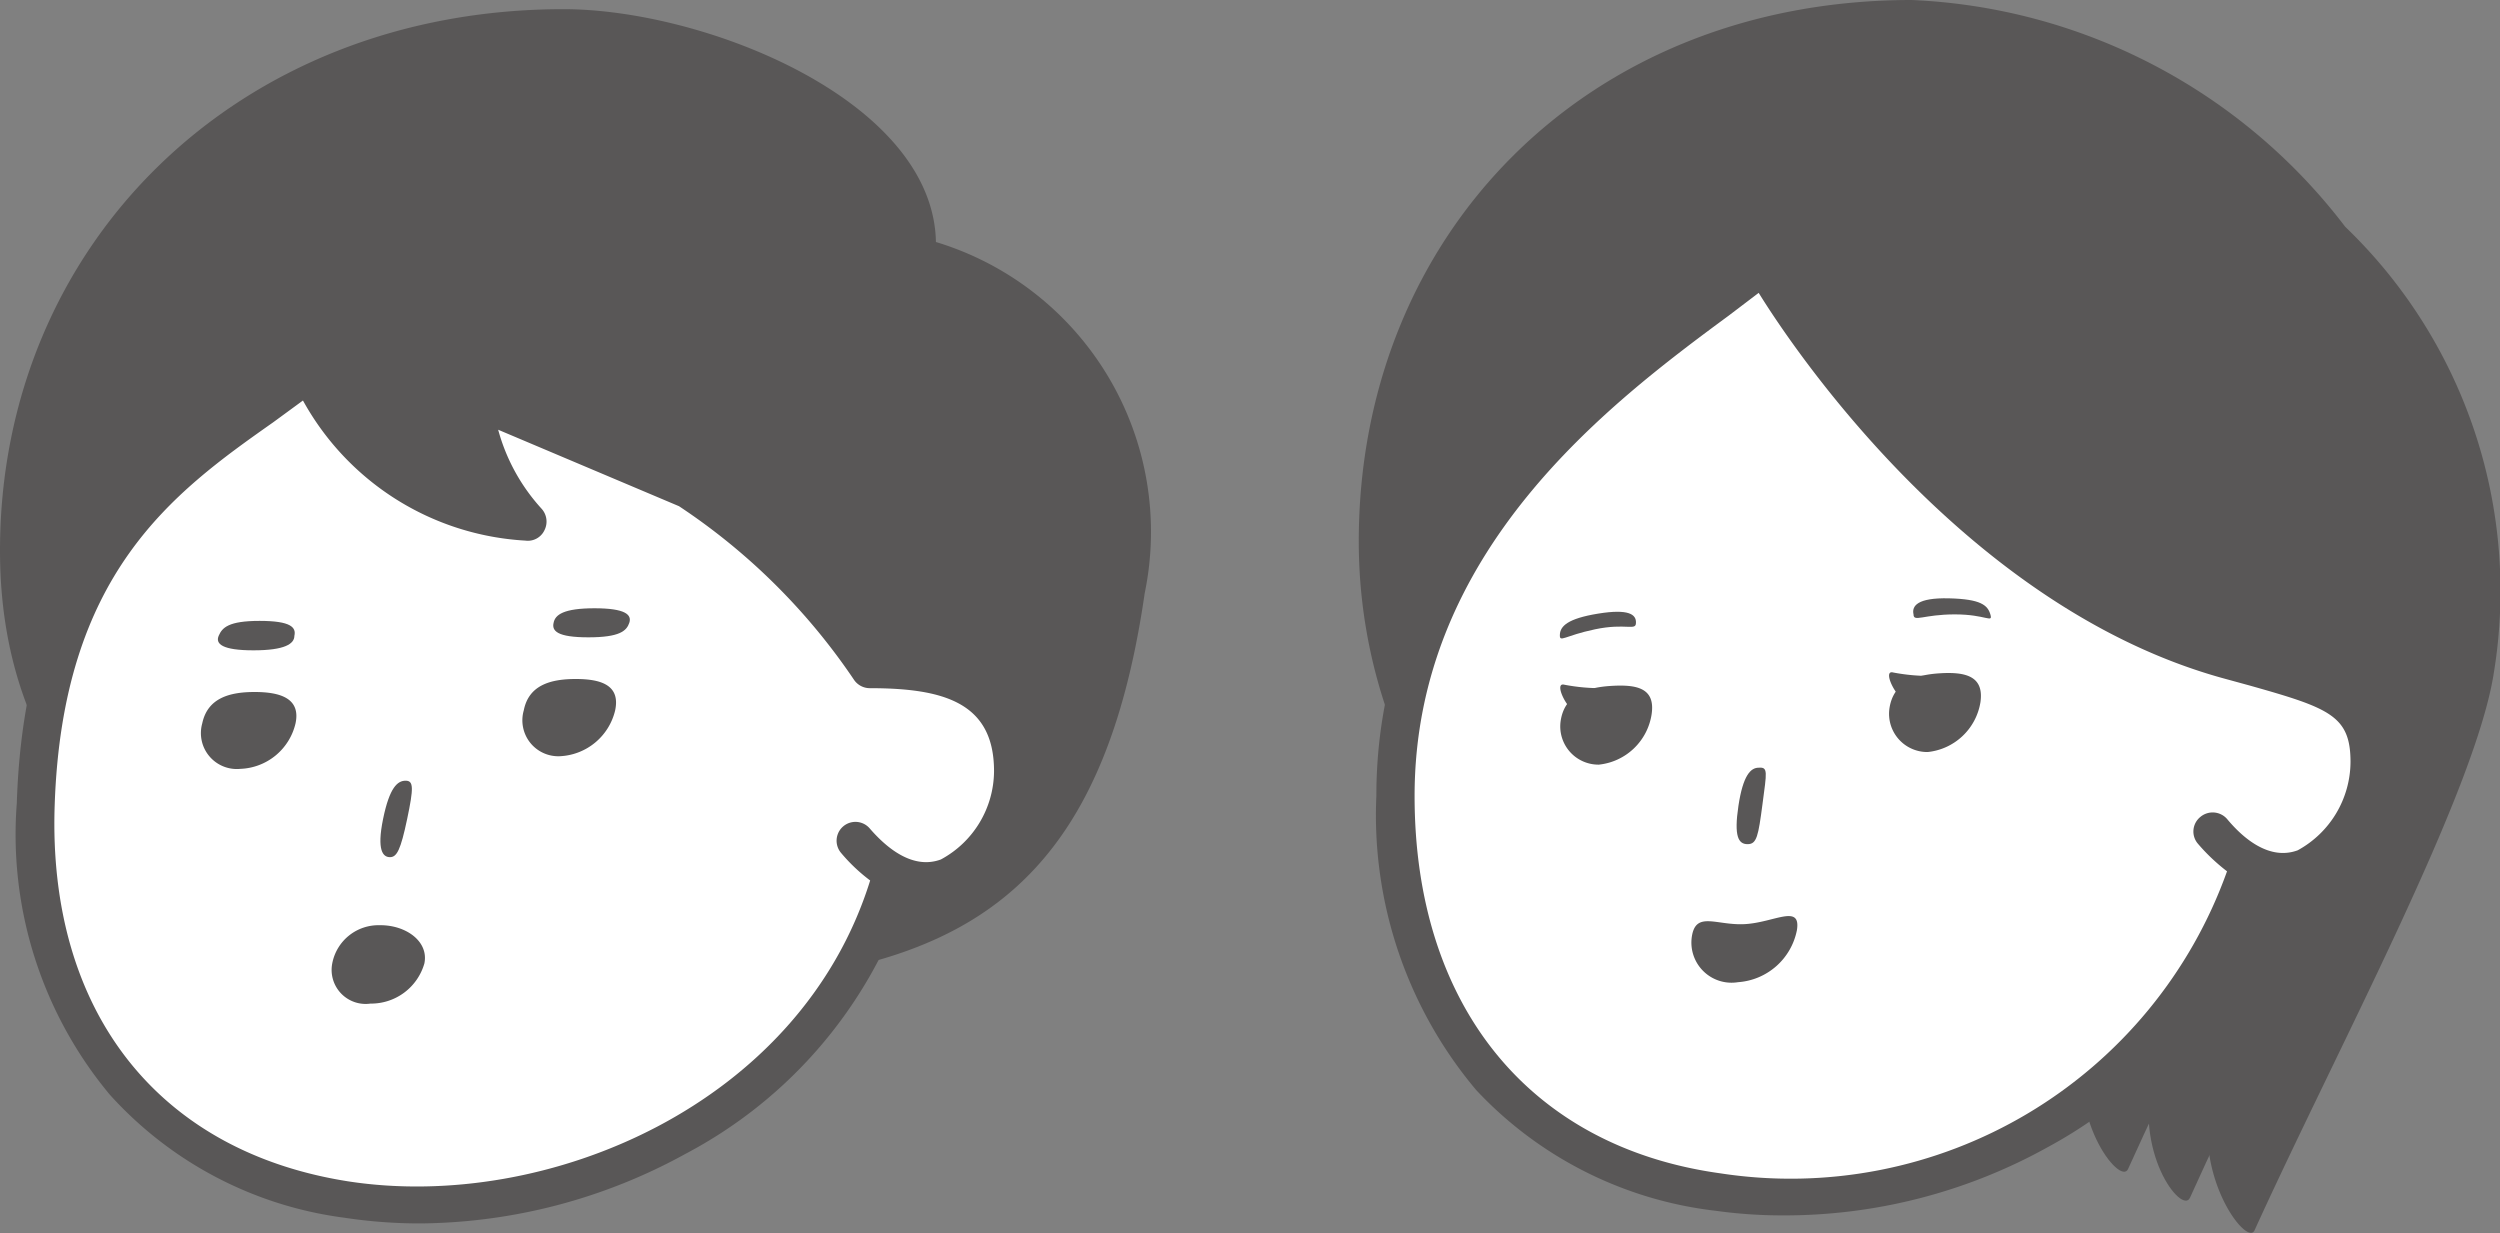 <svg xmlns="http://www.w3.org/2000/svg" viewBox="0 0 65.39 32.25"><rect x="0" y="0" width="65.39" height="32.25" fill="#808080" stroke="none"/><g id="レイヤー_2" data-name="レイヤー 2"><g id="_1" data-name="1"><path d="M29.94,15.52c-1.3,9-5.93,10.34-14.47,10.34S0,22.4,0,14.4,6.2.24,14.74.24c3.69,0,9.67,2.38,9.74,6.09A7.92,7.92,0,0,1,29.94,15.52Z" fill="#595757"/><path d="M23.31,22.92C20.14,34.11.47,35.32.93,21.06c.25-7.53,4.46-9.2,7.18-11.39,0,0,1,3.45,5.69,4a4.8,4.8,0,0,1-1.31-3.17L18,12.8a17,17,0,0,1,4.76,4.71c2.61,0,3.73.83,3.73,2.66s-2,4.34-4.1,1.82" fill="#fff"/><path d="M11,32a13.13,13.13,0,0,1-2-.15,10,10,0,0,1-6.13-3.22A10.63,10.63,0,0,1,.44,21c.21-6.61,3.44-8.92,6-10.77.47-.34.92-.66,1.33-1a.48.48,0,0,1,.46-.09.52.52,0,0,1,.33.33A5.58,5.58,0,0,0,12.66,13a4.07,4.07,0,0,1-.66-2.5.49.49,0,0,1,.24-.37.51.51,0,0,1,.45,0l5.49,2.29.06,0A16.94,16.94,0,0,1,23,17c1.77,0,4,.46,4,3.15a3.58,3.58,0,0,1-2,3.25,2.08,2.08,0,0,1-1.29,0,12,12,0,0,1-5.78,6.78A14.61,14.61,0,0,1,11,32Zm-3-21.58-.86.63C4.51,12.9,1.63,15,1.43,21.07c-.18,5.38,2.7,9.05,7.68,9.83,5.19.8,11.82-2,13.65-7.87a4.55,4.55,0,0,1-.76-.72.49.49,0,1,1,.75-.64c.45.52,1.13,1.08,1.86.81A2.64,2.64,0,0,0,26,20.17C26,18.38,24.69,18,22.75,18a.5.5,0,0,1-.42-.23,16.5,16.5,0,0,0-4.57-4.53l-4.73-2a5,5,0,0,0,1.13,2.06.5.5,0,0,1,.08.57.48.48,0,0,1-.5.27A7.1,7.1,0,0,1,7.91,10.45Z" fill="#595757"/><path d="M7.73,18.92a1.54,1.54,0,0,1-1.44,1.19.94.94,0,0,1-1-1.19c.14-.66.71-.82,1.37-.82S7.87,18.26,7.73,18.92Z" fill="#595757"/><path d="M11.1,25.2a1.45,1.45,0,0,1-1.41,1.05.89.89,0,0,1-1-1.05,1.23,1.23,0,0,1,1.24-1C10.61,24.19,11.22,24.62,11.1,25.2Z" fill="#595757"/><path d="M16.09,18.58a1.56,1.56,0,0,1-1.45,1.2.94.94,0,0,1-.94-1.2c.13-.66.7-.82,1.36-.82S16.23,17.92,16.09,18.58Z" fill="#595757"/><path d="M7.7,16.63c0,.21-.25.38-1.07.38s-1-.17-.91-.38.25-.39,1.07-.39S7.75,16.41,7.7,16.63Z" fill="#595757"/><path d="M14.48,16.29c-.05.21.09.38.91.38s1-.17,1.07-.38-.1-.38-.91-.38S14.52,16.08,14.48,16.29Z" fill="#595757"/><path d="M10.61,20.42c-.21,0-.42.17-.59,1s0,1,.18,1,.28-.19.45-1S10.82,20.42,10.61,20.42Z" fill="#595757"/><path d="M61.08,23.33c-1.25,2.69-2.72,5.6-3.8,8-.21.45-1.51-1.21-.94-3.29" fill="#595757"/><path d="M59.46,22.58c-1.25,2.7-2.72,5.6-3.8,8-.21.45-1.65-1.39-1.08-3.48" fill="#595757"/><path d="M51,28.65c-8.54,0-15.46-6.49-15.46-14.49S41.47,0,50,0A15.06,15.06,0,0,1,61.34,5.93a13.21,13.21,0,0,1,3.89,11.66c-.48,3.13-4.11,9.86-6.26,14.59-.2.45-1.67-1.49-1.1-3.57" fill="#595757"/><path d="M58.82,22.68c-3.17,11.19-22.37,12.41-22.37-1.86,0-7.64,6.92-11.7,9.65-13.89,0,0,4.81,8.28,12.16,10.34C60.78,18,62,18.1,62,19.93s-2,4.33-4.1,1.82" fill="#fff"/><path d="M46.63,31.79a12.65,12.65,0,0,1-1.75-.12,10.18,10.18,0,0,1-6.27-3.16A11.17,11.17,0,0,1,36,20.82c0-6.92,5.4-11,8.63-13.36l1.2-.92a.5.5,0,0,1,.41-.1.49.49,0,0,1,.34.24c0,.08,4.8,8.13,11.87,10.11l.72.2c2,.55,3.37.92,3.37,2.94a3.59,3.59,0,0,1-2,3.25,2.08,2.08,0,0,1-1.29.05A12,12,0,0,1,53.57,30,14.18,14.18,0,0,1,46.63,31.79ZM46,7.66l-.79.6C42.09,10.56,37,14.4,37,20.82,37,26.3,40,30,45,30.69a12.12,12.12,0,0,0,13.25-7.9,5,5,0,0,1-.76-.72.49.49,0,0,1,.06-.7.5.5,0,0,1,.7.05c.44.53,1.12,1.09,1.85.82a2.65,2.65,0,0,0,1.38-2.31c0-1.21-.55-1.41-2.64-2l-.73-.2C51.62,15.92,47.14,9.5,46,7.66Z" fill="#595757"/><path d="M47,24.33a1.69,1.69,0,0,1-1.54,1.36,1.05,1.05,0,0,1-1.21-1.18c.1-.7.65-.29,1.41-.34S47.11,23.64,47,24.33Z" fill="#595757"/><path d="M51.8,18.37a1.56,1.56,0,0,1-1.38,1.3,1,1,0,0,1-1-1.14c.1-.68.66-.88,1.33-.92S51.9,17.69,51.8,18.37Z" fill="#595757"/><path d="M42.79,16.29c0,.22-.26,0-1.07.17s-.93.36-.92.14.2-.42,1-.55S42.8,16.07,42.79,16.29Z" fill="#595757"/><path d="M50.05,16.07c0,.21.26,0,1.08,0s1,.24.93,0-.25-.4-1.08-.42S50,15.85,50.05,16.07Z" fill="#595757"/><path d="M46,20.08c-.21,0-.41.2-.53,1s0,1,.24,1,.28-.21.39-1.05S46.25,20.06,46,20.08Z" fill="#595757"/><path d="M50.52,17.68a5.06,5.06,0,0,1-1-.09c-.22-.06-.07.34.11.56" fill="#595757"/><path d="M43.2,18.68A1.56,1.56,0,0,1,41.82,20a1,1,0,0,1-1-1.14c.1-.68.66-.88,1.33-.92S43.3,18,43.2,18.68Z" fill="#595757"/><path d="M41.92,18a5.06,5.06,0,0,1-1-.09c-.22-.06-.07.34.11.56" fill="#595757"/></g></g></svg>